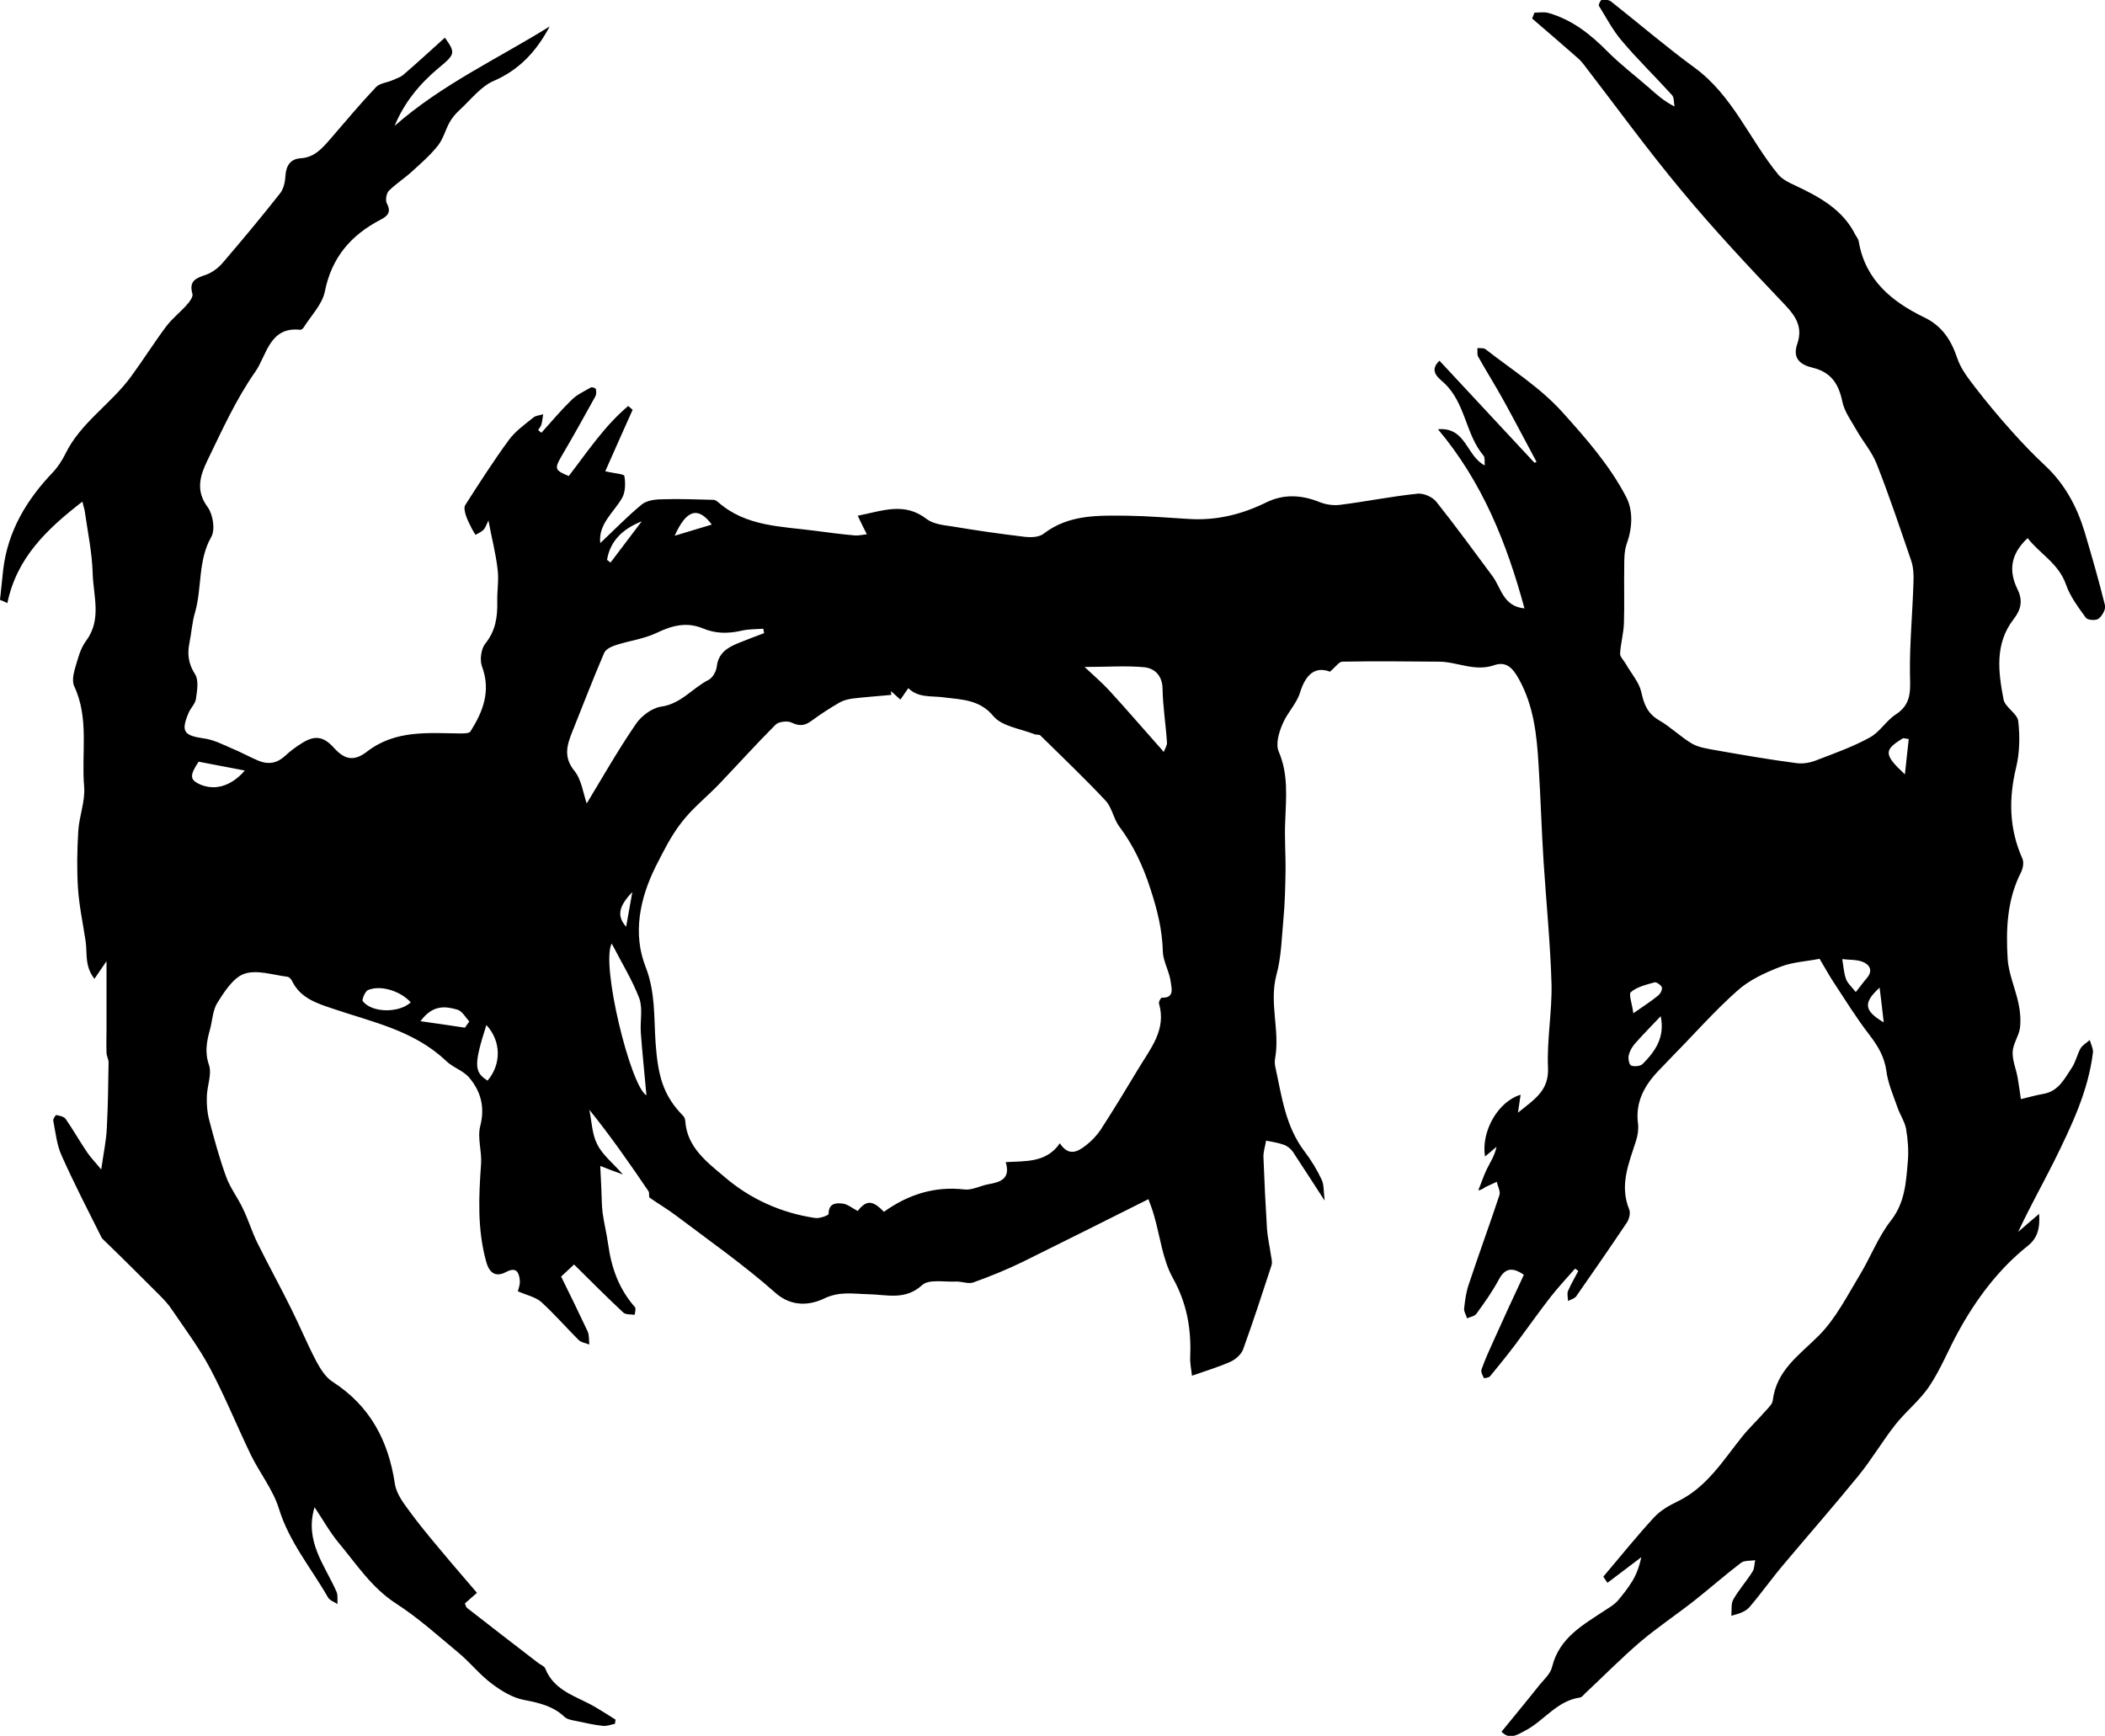 <?xml version="1.0" encoding="utf-8"?>
<!-- Generator: Adobe Illustrator 21.0.0, SVG Export Plug-In . SVG Version: 6.00 Build 0)  -->
<svg version="1.1" xmlns="http://www.w3.org/2000/svg" xmlns:xlink="http://www.w3.org/1999/xlink" x="0px" y="0px"
	 viewBox="0 0 715.4 590" style="enable-background:new 0 0 715.4 590;" xml:space="preserve">
<g id="Layer_2">
</g>
<g id="Layer_1">
	<path d="M544.9,535.9c5.7-6.7,11.2-13.6,17.2-20.1c2.2-2.4,5.2-4.1,8.1-5.5c9.9-4.8,15.4-13.9,21.9-22c2.5-3.1,5.4-5.8,8-8.8
		c1-1.1,2.3-2.3,2.4-3.6c1.3-10.2,9-15.3,15.6-21.9c5.8-5.8,9.7-13.6,14-20.7c3.7-6.1,6.2-12.9,10.6-18.5c4.8-6.2,5.1-13.2,5.7-20.2
		c0.3-3.6,0-7.3-0.6-10.9c-0.5-2.6-2.2-5-3-7.5c-1.4-4-3.2-8.1-3.7-12.2c-0.7-4.9-2.9-8.5-5.8-12.3c-4.5-5.8-8.4-12.2-12.5-18.4
		c-1.6-2.5-3-5.1-4.4-7.4c-4.6,0.9-9.2,1.1-13.3,2.7c-5.2,2-10.6,4.5-14.6,8.1c-7.8,6.9-14.7,14.8-22,22.2c-1.6,1.7-3.2,3.3-4.8,5
		c-4.8,5-8,10.7-7,18.1c0.2,1.9-0.1,4-0.7,5.8c-2.4,7.6-5.7,15-2.3,23.3c0.5,1.2,0,3.1-0.7,4.3c-5.7,8.5-11.5,16.9-17.3,25.2
		c-0.6,0.8-1.8,1.1-2.8,1.6c0-1.1-0.4-2.4,0-3.4c1-2.3,2.3-4.5,3.5-6.8c-0.4-0.3-0.7-0.5-1.1-0.8c-2.8,3.2-5.7,6.3-8.3,9.6
		c-4.1,5.3-8,10.8-12,16.2c-2.8,3.7-5.7,7.3-8.6,10.8c-0.4,0.5-2,0.7-2.1,0.6c-0.4-0.9-1.1-2.1-0.8-2.9c1.2-3.4,2.7-6.7,4.2-10
		c3.3-7.4,6.7-14.7,10.2-22.2c-3.9-2.7-6.4-2.3-8.5,1.6c-2.2,4.1-4.9,7.9-7.6,11.6c-0.6,0.9-2.1,1.1-3.2,1.6c-0.3-1.1-1.1-2.2-1-3.3
		c0.3-2.9,0.7-5.9,1.7-8.6c3.3-10,7-20,10.3-30c0.4-1.3-0.6-3-0.9-4.5c-1.2,0.6-2.5,1.1-3.7,1.7c-0.7,0.4-1.3,1-2.6,1.2
		c1-2.4,1.8-4.9,2.9-7.2c1.2-2.4,2.7-4.6,3.3-7.6c-1.3,1.1-2.5,2.1-3.9,3.3c-1.4-8.5,4.4-18.7,12.1-21c-0.3,1.8-0.5,3.5-0.9,6.1
		c5.5-4.5,10.6-7.4,10.2-15.4c-0.4-9.4,1.4-18.9,1.2-28.3c-0.4-13.9-1.8-27.8-2.7-41.6c-0.7-10.9-1-21.9-1.7-32.9
		c-0.6-10.1-1.6-20-6.7-29.2c-2.1-3.8-4.3-6.1-8.4-4.7c-6.6,2.3-12.6-1.2-18.8-1.2c-10.9-0.1-21.9-0.2-32.8,0
		c-1.1,0-2.3,1.8-4.2,3.4c-5-1.9-8.3,0.9-10.2,7.2c-1.2,3.8-4.5,7-6,10.8c-1.2,2.8-2.3,6.7-1.2,9.2c3.3,7.7,2.5,15.5,2.2,23.5
		c-0.3,5.8,0.2,11.6,0.1,17.4c-0.1,5.3-0.2,10.5-0.7,15.8c-0.6,6.4-0.7,13-2.4,19.2c-2.5,9.5,1.2,18.8-0.4,28.1c-0.2,1-0.2,2,0,3
		c2.2,10,3.4,20.2,9.9,28.8c2.3,3,4.3,6.3,5.9,9.7c0.8,1.7,0.6,3.9,1,7.1c-4.3-6.6-7.5-11.6-10.8-16.6c-0.7-1-1.9-2-3.1-2.4
		c-1.9-0.7-4-1-6-1.4c-0.3,1.9-1,3.8-0.9,5.7c0.3,8.1,0.7,16.2,1.2,24.3c0.2,2.9,0.9,5.8,1.3,8.7c0.2,1.3,0.6,2.7,0.2,3.8
		c-3.1,9.5-6.2,19-9.6,28.4c-0.6,1.7-2.5,3.4-4.2,4.2c-4,1.8-8.3,3.1-13.2,4.8c-0.2-2-0.7-4.2-0.6-6.4c0.4-9.5-1.1-18.2-5.9-26.8
		c-3.5-6.3-4.3-14.1-6.4-21.3c-0.6-2.1-1.4-4.2-1.9-5.5c-14.6,7.3-28.5,14.3-42.5,21.2c-5.5,2.7-11.2,5-17,7.1c-1.7,0.6-4-0.4-6-0.3
		c-3.9,0.2-9.1-0.9-11.4,1.2c-5.8,5.3-12.1,3.2-18.3,3.1c-5.1-0.1-9.7-1.1-15.1,1.5c-4.4,2.1-10.8,3.1-16.5-2
		c-10.6-9.4-22.3-17.6-33.7-26.2c-2.9-2.2-6-4-9-6.1c-0.4-0.3,0-1.6-0.4-2.2c-6.3-9.3-12.7-18.5-20.1-27.7c0.8,4,0.9,8.3,2.7,11.8
		c1.8,3.6,5.3,6.3,8.7,10.2c-2.8-1-4.9-1.8-7.7-2.9c0.1,2.5,0.3,5.5,0.4,8.4c0.1,2.5,0.1,5,0.4,7.5c0.5,3.6,1.4,7.2,1.9,10.8
		c1.1,8,3.7,15.2,9.1,21.3c0.4,0.5,0,1.7-0.1,2.6c-1.3-0.2-3.1,0-3.9-0.8c-5.6-5.2-11-10.7-16.7-16.3c-1.4,1.3-2.8,2.6-4.4,4.1
		c3.1,6.3,6.1,12.4,9,18.6c0.6,1.3,0.4,3,0.6,4.5c-1.2-0.5-2.8-0.7-3.6-1.5c-4.3-4.3-8.3-8.9-12.8-13c-2-1.7-5-2.3-7.9-3.6
		c0.2-0.8,0.7-2.1,0.7-3.3c-0.2-2.8-1-5.2-4.6-3.3c-4.1,2.2-6-0.2-6.9-3.6c-3-10.9-2.5-22-1.7-33.1c0.3-4.3-1.3-8.8-0.3-12.8
		c1.7-6.5,0.2-11.9-3.8-16.6c-2.1-2.4-5.6-3.4-7.9-5.7c-10.9-10.3-25-13.1-38.5-17.7c-5.1-1.7-10.8-3.5-13.6-9.1
		c-0.3-0.7-1-1.6-1.7-1.7c-4.9-0.6-10.4-2.5-14.7-1c-3.7,1.3-6.7,6-9.1,9.8c-1.6,2.5-1.7,6-2.5,9c-1.1,4-1.9,7.7-0.4,12.1
		c1.1,3.1-0.6,7.1-0.7,10.7c-0.1,2.7,0.1,5.5,0.8,8.1c1.7,6.5,3.5,13.1,5.8,19.4c1.4,3.8,4,7.1,5.7,10.8c1.8,3.7,3,7.7,4.8,11.4
		c3.7,7.5,7.8,14.9,11.5,22.4c3,6,5.5,12.1,8.6,18c1.4,2.6,3.2,5.5,5.6,7c12.7,8.2,18.9,20,21.1,34.6c0.5,3.6,3.3,7.1,5.6,10.2
		c4.2,5.7,8.8,11,13.4,16.5c2.9,3.4,5.8,6.8,8.9,10.4c-0.8,0.7-2.4,2.1-4.1,3.6c0.3,0.7,0.4,1.3,0.7,1.5
		c8.1,6.3,16.2,12.6,24.3,18.8c0.8,0.6,2,1,2.3,1.8c3.1,7.9,11,9.5,17.3,13.3c2.2,1.3,4.4,2.7,6.6,4.1c-0.1,0.5-0.1,0.9-0.2,1.4
		c-1.4,0.3-2.8,0.9-4.2,0.7c-3-0.3-5.9-1-8.8-1.6c-1.4-0.3-3.1-0.5-4.1-1.4c-3.9-3.7-8.6-4.8-13.8-5.8c-3.8-0.7-7.6-3-10.8-5.4
		c-4.1-3-7.3-7.1-11.2-10.4c-7-5.8-13.8-12-21.4-16.9c-8.4-5.4-13.5-13.4-19.6-20.7c-3-3.6-5.3-7.8-8.2-12.1
		c-3.5,11.7,3.6,19.8,7.5,28.8c0.5,1.2,0.2,2.7,0.3,4.1c-1.1-0.7-2.6-1.2-3.2-2.2c-5.7-10-13.2-18.8-16.7-30.2
		c-2-6.5-6.6-12.2-9.6-18.4c-4.7-9.8-8.8-19.9-13.9-29.5c-3.7-6.9-8.5-13.3-12.9-19.8c-1.2-1.8-2.7-3.4-4.2-4.9
		c-6.1-6.1-12.2-12.2-18.4-18.2c-0.5-0.5-1-0.9-1.3-1.4c-4.6-9.2-9.3-18.3-13.5-27.7c-1.7-3.7-2.1-7.9-2.9-12
		c-0.1-0.6,0.8-1.9,1-1.9c1.1,0.2,2.6,0.5,3.2,1.3c2.5,3.6,4.7,7.5,7.2,11.2c1.1,1.7,2.6,3.2,4.9,6c0.8-5.6,1.7-9.8,1.9-14
		c0.4-7.5,0.5-15,0.6-22.4c0-1.1-0.7-2.2-0.7-3.3c-0.1-2.7,0-5.3,0-8c0-7.4,0-14.8,0-23.1c-1.7,2.4-2.7,4-4.1,6
		c-3.4-4.3-2.4-8.7-3-12.8c-0.9-6-2.2-12-2.6-18c-0.4-6.4-0.3-12.9,0.1-19.4c0.3-5.1,2.4-10.1,2-15.1c-1-11.4,1.8-23.2-3.4-34.2
		c-0.7-1.5-0.3-3.9,0.2-5.7c1-3.3,1.8-6.9,3.8-9.6c5.5-7.3,2.5-15.4,2.3-23c-0.2-7.1-1.7-14.1-2.7-21.2c-0.2-1.1-0.6-2.2-0.8-3.2
		C16,179.8,5.7,189.5,2.5,205c-0.8-0.4-1.6-0.8-2.5-1.1c0.4-3.5,0.7-6.9,1.1-10.4c1.6-13.1,8-23.7,16.9-33c1.7-1.8,3.1-4,4.2-6.2
		c5.2-10.7,15.6-17,22.4-26.4c4.1-5.6,7.8-11.5,12-17.1c2-2.6,4.7-4.7,6.9-7.2c0.9-1,2.2-2.7,1.9-3.7c-1.3-4.5,1.3-5.4,4.6-6.5
		c2.2-0.8,4.3-2.4,5.8-4.2c6.6-7.7,13.1-15.5,19.4-23.5c1.2-1.5,1.7-3.9,1.8-5.8c0.2-3.6,1.7-5.9,5.2-6.1c4.7-0.3,7.3-3.4,10.1-6.6
		c5.1-5.9,10.1-11.9,15.5-17.6c1.2-1.3,3.7-1.5,5.5-2.3c1.3-0.6,2.8-1,3.8-1.9c4.8-4.1,9.4-8.4,14.1-12.6c3.6,5.1,3.6,5.6-2,10.2
		c-6.5,5.4-11.8,11.8-15.1,19.8c15.9-14,35-22.8,52.7-33.8c-4.4,8.3-10.2,14.7-19,18.5c-4.4,1.9-7.7,6.3-11.4,9.7
		c-1.3,1.2-2.6,2.6-3.5,4.2c-1.5,2.6-2.2,5.7-4,8c-2.6,3.3-5.8,6.1-8.9,8.9c-2.5,2.3-5.5,4.2-7.9,6.6c-0.8,0.9-1.2,3.2-0.6,4.3
		c1.6,3,0.1,4.3-2.2,5.5c-10,5.2-16.6,12.8-18.9,24.4c-0.9,4.4-4.7,8.2-7.2,12.2c-0.2,0.4-0.8,0.8-1.2,0.8
		c-10.4-1.2-11.4,8.8-15.2,14.2c-6.6,9.4-11.4,20.1-16.4,30.4c-2.4,5-4,10.1,0.2,15.7c1.8,2.5,2.6,7.7,1.2,10.1
		c-4.6,8.1-3.1,17.2-5.5,25.6c-1,3.3-1.2,6.9-1.9,10.3c-0.8,3.9-0.4,7.2,1.9,10.8c1.3,2,0.7,5.5,0.3,8.3c-0.2,1.7-1.8,3.1-2.5,4.8
		c-2.7,6.4-1.6,7.7,5.2,8.7c3.2,0.4,6.3,2,9.3,3.3c3.2,1.3,6.2,3,9.3,4.3c3.2,1.3,6.1,0.9,8.8-1.5c1.8-1.7,3.8-3.2,5.9-4.5
		c4.4-2.8,7.4-2.3,10.9,1.6c3.6,4,6.8,4.7,11.2,1.3c9.7-7.5,20.8-6.3,31.8-6.2c1.2,0,3,0,3.4-0.7c4.3-6.8,7-13.8,3.9-22.1
		c-0.8-2.2-0.3-5.9,1.1-7.7c3.5-4.3,4.2-9,4.1-14.2c-0.1-3.7,0.6-7.5,0.1-11.2c-0.6-5.3-2-10.5-3.1-16.5c-0.7,1.4-1,2.5-1.7,3.2
		c-0.7,0.7-1.8,1.2-2.7,1.7c-0.5-0.8-1-1.6-1.4-2.4c-0.7-1.4-1.4-2.8-1.9-4.3c-0.3-1.1-0.7-2.6-0.2-3.4c4.8-7.5,9.6-15,14.8-22.1
		c2.2-3,5.4-5.3,8.4-7.7c0.8-0.7,2.2-0.7,3.3-1.1c-0.2,1.2-0.3,2.4-0.6,3.5c-0.2,0.7-0.8,1.3-1.1,1.9c0.4,0.3,0.7,0.6,1.1,0.9
		c3.4-3.8,6.7-7.7,10.3-11.2c1.8-1.8,4.3-2.9,6.5-4.2c0.4-0.2,1.6,0.2,1.7,0.5c0.2,0.8,0.2,1.9-0.2,2.6c-3.8,6.9-7.6,13.7-11.6,20.5
		c-2.3,4-2.1,4.6,2.6,6.5c6.4-8.3,12.2-17.1,20.2-23.8c0.5,0.4,1,0.9,1.5,1.3c-3.2,7.1-6.3,14.1-9.3,20.9c3,0.7,6.4,0.9,6.5,1.6
		c0.4,2.4,0.4,5.4-0.8,7.5c-2.9,5-8.1,8.8-7.4,15.3c4.7-4.4,9.2-9.1,14.2-13.2c1.8-1.4,4.8-1.7,7.3-1.7c5.7-0.2,11.3,0.1,17,0.2
		c0.6,0,1.2,0.5,1.7,0.9c9.4,8.2,21.3,8.1,32.7,9.6c4.5,0.6,9.1,1.2,13.6,1.6c1.2,0.1,2.5-0.2,4.1-0.4c-1.1-2.1-1.9-3.8-3.1-6.3
		c8.3-1.6,15.8-4.8,23.4,1.1c2.2,1.7,5.6,2.1,8.5,2.5c8.3,1.4,16.7,2.6,25.1,3.6c2,0.2,4.7,0.1,6.2-1.1c8.6-6.6,18.6-6.2,28.6-6.1
		c6.9,0.1,13.8,0.7,20.8,1.1c9.4,0.6,18.1-1.6,26.4-5.7c5.8-2.8,11.8-2.5,17.8-0.1c2.2,0.9,4.8,1.3,7.1,1c8.8-1.1,17.6-2.9,26.4-3.8
		c2-0.2,5,1.1,6.3,2.7c6.6,8.3,12.8,16.8,19.1,25.3c3,4,3.6,10.3,10.9,11c-6-22.1-14.2-42.8-29.4-60.9c9.6-0.8,9.6,9.1,15.9,12.3
		c-0.1-1.5,0.1-2.7-0.4-3.3c-6.2-7.3-6.1-18-13.5-24.8c-1.6-1.5-5.3-3.9-1.5-7.5c10.8,11.6,21.6,23.2,32.3,34.7
		c0.2-0.1,0.5-0.2,0.7-0.3c-3.7-6.9-7.3-13.8-11.1-20.7c-2.8-5.1-5.9-10-8.7-15c-0.5-0.8-0.2-2-0.3-3c1,0.1,2.2-0.1,2.9,0.5
		c8.8,6.9,18.3,12.8,25.9,21.2c8.1,9,16.1,18.1,21.7,28.8c2.5,4.7,2.2,10.7,0.2,16.2c-0.8,2.4-0.8,5.1-0.8,7.7
		c-0.1,6.4,0.1,12.8-0.1,19.1c-0.1,3.4-1.1,6.8-1.3,10.3c-0.1,1.1,1.2,2.3,1.9,3.5c1.8,3.2,4.5,6.2,5.3,9.6c0.9,4.2,2.1,7.3,6,9.6
		c4,2.3,7.4,5.7,11.3,8c2.3,1.3,5.3,1.7,8,2.2c9.1,1.6,18.3,3.2,27.5,4.4c2.3,0.3,4.9-0.2,7-1.1c6-2.3,12.2-4.5,17.8-7.6
		c3.4-1.8,5.6-5.7,8.8-7.8c5.7-3.6,5-8.6,4.9-14.2c-0.1-10.3,0.9-20.6,1.2-30.8c0.1-2.4,0-4.9-0.7-7.1c-3.8-11.1-7.5-22.2-11.8-33.1
		c-1.6-4.1-4.6-7.5-6.8-11.4c-1.8-3.2-4.2-6.4-4.9-9.9c-1.3-6.2-4-9.9-10-11.4c-4.3-1-7-3.2-5.3-8.1c1.9-5.5-0.3-9.2-4.1-13.2
		c-12.1-12.7-24.1-25.5-35.3-39c-11.5-13.8-22.1-28.4-33.1-42.7c-0.6-0.7-1.2-1.5-1.9-2.1c-5.2-4.6-10.5-9.1-15.7-13.6
		c0.3-0.7,0.5-1.3,0.8-2c1.6,0,3.2-0.3,4.7,0.1c8.1,2.3,14.4,7.3,20.2,13.2c4.4,4.4,9.4,8.2,14.1,12.3c2.5,2.2,5,4.5,8.6,6.3
		c-0.3-1.3-0.1-2.9-0.8-3.8c-5.6-6.2-11.7-12.1-17.1-18.5c-3.1-3.6-5.3-7.9-7.8-11.9c-0.2-0.4,0.5-1.9,0.9-2c1-0.2,2.4-0.1,3.2,0.5
		c9.5,7.5,18.7,15.4,28.4,22.5c13,9.5,18.7,24.5,28.5,36.4c1.4,1.6,3.6,2.7,5.6,3.6c8.3,3.9,16.3,8.2,20.6,16.9
		c0.4,0.7,1,1.4,1.1,2.2c2.2,13,11.2,20.4,22.1,25.7c6.3,3,9.3,7.8,11.4,14c1.2,3.6,3.8,6.9,6.1,9.9c4,5.2,8.2,10.2,12.5,15
		c3.6,4,7.3,7.9,11.3,11.6c6.6,6.2,10.7,13.8,13.3,22.3c2.5,8.4,4.9,16.7,7,25.2c0.3,1.3-1,3.6-2.2,4.5c-0.9,0.7-3.7,0.5-4.3-0.3
		c-2.6-3.6-5.4-7.3-6.8-11.4c-2.5-7.1-8.8-10.3-13-15.7c-5.9,5.5-6.5,11.2-3.4,17.5c1.8,3.7,1.2,6.8-1.4,10.1
		c-6.4,8.3-5.2,17.8-3.4,27.2c0.5,2.7,4.7,4.8,5,7.4c0.6,5.1,0.5,10.7-0.7,15.7c-2.6,10.7-2.4,20.9,2.1,31c0.6,1.3,0.2,3.3-0.4,4.6
		c-4.8,9.3-5.2,19.4-4.6,29.4c0.3,5.1,2.6,10.1,3.7,15.3c0.6,2.7,0.8,5.6,0.5,8.3c-0.4,2.8-2.4,5.4-2.5,8.2
		c-0.1,2.9,1.2,5.8,1.7,8.7c0.5,2.9,0.9,5.8,1.1,7.3c2.9-0.7,5.3-1.4,7.7-1.8c5.1-0.9,7.1-5.1,9.5-8.7c1.4-2,1.9-4.6,3.1-6.8
		c0.7-1.1,2-1.8,3.1-2.8c0.4,1.4,1.2,2.9,1.1,4.2c-1.6,13.2-7.3,25-13.1,36.8c-4,8-8.4,15.8-12.3,24.2c2-1.8,4.1-3.5,7.1-6.1
		c0.4,5.2-0.8,8.5-3.9,10.9c-10,8-17.5,18.1-23.6,29.2c-3.3,6-5.9,12.6-9.7,18.3c-3.2,4.9-8,8.6-11.7,13.3
		c-4.4,5.6-8,11.8-12.5,17.3c-8.3,10.2-16.9,20-25.3,30c-4,4.7-7.6,9.8-11.6,14.5c-1.2,1.5-3.2,2.3-6.3,3.1c0.2-1.9-0.2-4.1,0.7-5.6
		c1.9-3.3,4.5-6.2,6.5-9.4c0.7-1.1,0.6-2.6,0.9-3.9c-1.6,0.3-3.6,0-4.8,0.9c-5.4,4.1-10.5,8.6-15.8,12.8
		c-6.1,4.8-12.6,9.1-18.6,14.2c-6.4,5.5-12.3,11.5-18.5,17.3c-0.6,0.6-1.2,1.4-1.9,1.5c-7.7,1.1-12,7.7-18.3,11.1
		c-2.7,1.4-5.5,3.5-8.3,0.5c4.4-5.4,8.8-10.7,13-16c1.6-1.9,3.7-3.8,4.2-6.1c2.5-10,10.7-14.3,18.2-19.3c1.4-0.9,2.9-1.8,4-3
		c1.8-2.1,3.5-4.3,5-6.7c1.4-2.3,2.4-4.9,3.1-8.2c-3.8,2.9-7.7,5.8-11.5,8.7C545.8,537.2,545.3,536.6,544.9,535.9z M360.2,388.6
		c3,4.6,6.1,2.9,9,0.6c1.8-1.4,3.5-3.2,4.8-5.1c4.4-6.8,8.6-13.7,12.8-20.7c4.1-6.9,9.7-13.3,7.1-22.3c-0.2-0.6,0.7-2.1,1-2
		c4.4,0.2,3.2-3.4,3-5.2c-0.4-3.6-2.6-7-2.7-10.5c-0.2-7.4-1.9-14.2-4.2-21.2c-2.5-7.8-5.8-14.9-10.7-21.4c-1.9-2.6-2.4-6.4-4.6-8.7
		c-7.1-7.6-14.7-14.8-22.1-22.1c-0.4-0.4-1.3-0.2-1.9-0.4c-4.8-1.9-11.2-2.7-14.1-6.2c-4.6-5.6-10.8-5.6-16.3-6.3
		c-4.5-0.7-9.1,0.3-12.6-3.2c-1,1.5-1.9,2.7-2.7,3.9c-1.1-1-2.1-1.9-3.2-2.9c0,0.4,0.1,0.9,0.1,1.3c-4.3,0.4-8.6,0.7-12.9,1.2
		c-1.6,0.2-3.3,0.6-4.7,1.4c-3.3,1.9-6.5,4-9.5,6.2c-2.3,1.7-4.1,1.9-6.8,0.6c-1.4-0.7-4.4-0.3-5.4,0.7
		c-6.5,6.5-12.7,13.4-19.1,20.1c-4.3,4.5-9.3,8.4-13,13.3c-3.5,4.5-6.1,9.8-8.7,14.9c-5.4,10.9-7.8,22.8-3.4,34
		c3.4,8.7,2.8,17.2,3.4,25.8c0.8,11,2.4,17.8,9.4,24.9c0.4,0.4,0.7,1.2,0.7,1.8c0.6,8.9,7.5,14,13.3,18.9c8.7,7.5,19.3,12.3,30.9,14
		c1.5,0.2,4.5-0.9,4.5-1.4c0-3.6,2.5-3.8,4.8-3.5c1.7,0.2,3.3,1.6,5.1,2.5c2.9-3.7,5-3.8,8.9,0.3c8.1-5.8,17.1-8.8,27.4-7.6
		c2.6,0.3,5.4-1.3,8.2-1.8c4.1-0.7,7.5-1.9,5.8-7.5C348.5,394.6,355.6,395.3,360.2,388.6z M199.4,273.1c5.2-8.6,10.6-18.1,16.7-27
		c1.8-2.7,5.4-5.4,8.5-5.9c6.8-0.9,10.7-6.3,16.2-9.1c1.4-0.7,2.6-2.9,2.8-4.5c0.5-4.6,3.6-6.5,7.3-8c2.9-1.2,5.9-2.3,8.8-3.4
		c-0.1-0.5-0.2-1-0.3-1.5c-2.5,0.2-5.1,0.1-7.5,0.7c-4.5,1-8.7,1-13-0.8c-5.5-2.3-10.5-1-15.7,1.5c-4.4,2.1-9.4,2.7-14,4.2
		c-1.5,0.5-3.4,1.4-3.9,2.7c-3.8,8.8-7.2,17.8-10.8,26.7c-1.8,4.5-3.1,8.6,0.7,13.3C197.6,264.9,198.2,269.6,199.4,273.1z
		 M368.6,226.7c3.3,3.1,6,5.4,8.3,7.9c5.7,6.2,11.1,12.5,16.7,18.8c0.6,0.7,1.3,1.4,1.9,2.2c0.4-1.1,1.2-2.2,1.1-3.3
		c-0.4-6.1-1.4-12.2-1.5-18.3c-0.1-4.5-2.8-6.8-6.1-7.2C382.7,226.2,376.2,226.7,368.6,226.7z M207.9,320.7
		c-3.8,6.9,6.4,48.6,11.8,51.6c-0.6-7-1.4-14.1-1.9-21.2c-0.3-3.9,0.7-8.2-0.5-11.7C214.9,333.1,211.3,327.3,207.9,320.7z
		 M83.2,261.9c-5.8-1.1-10.9-2.1-15.7-3c-3,4.5-2.9,6-0.2,7.4C72.4,268.9,78.3,267.6,83.2,261.9z M139.6,340.7
		c-3.4-3.8-10.1-6-14.5-4.2c-1,0.4-2.2,3.3-1.8,3.8C126.4,344.3,135.6,344.4,139.6,340.7z M564.4,345.4c-3.2,3.4-6.2,6.4-8.9,9.5
		c-0.9,1.1-1.7,2.5-2,3.9c-0.2,1.1,0.2,3.2,0.9,3.4c1.1,0.4,3.2,0.2,3.9-0.6C562.6,357.3,565.9,352.5,564.4,345.4z M165.3,348.4
		c-4.3,13.5-4.2,16,0.4,18.9C170.4,361.8,170.4,353.9,165.3,348.4z M158,349.3c0.5-0.7,1-1.4,1.5-2.1c-1.3-1.4-2.4-3.5-4-4
		c-4.1-1.2-8.4-1.8-12.6,3.9C148.6,347.9,153.3,348.6,158,349.3z M630.7,337.2c1.6-2,2.6-3.4,3.8-4.8c2.2-2.6,0.8-4.6-1.5-5.5
		c-2.1-0.8-4.6-0.6-6.9-0.9c0.4,2.2,0.5,4.5,1.2,6.5C627.7,334,629.1,335.2,630.7,337.2z M555.1,344.4c3.6-2.5,6.1-4.1,8.4-6
		c0.8-0.6,1.5-2,1.3-2.8c-0.3-0.8-1.9-1.9-2.5-1.7c-2.8,0.8-5.9,1.5-8,3.3C553.4,337.8,554.7,341.2,555.1,344.4z M648.7,251.2
		c-0.6-0.1-1.3-0.2-1.9-0.3c-6.6,4-6.7,5.5,0.6,12.3C647.8,259.1,648.3,255.1,648.7,251.2z M229.3,182.1c4.9-1.5,8.7-2.6,12.6-3.8
		C237.3,172.1,233.3,173.1,229.3,182.1z M218.1,177.2c-6.3,2.5-10.7,6.5-11.8,13.1c0.4,0.3,0.8,0.6,1.2,0.9
		C211,186.5,214.6,181.9,218.1,177.2z M640.2,347.5c-0.5-4.5-0.9-7.8-1.4-11.8C633.2,340.8,633.4,343.5,640.2,347.5z M214.9,303.2
		c-4.7,4.9-5.3,8.2-2.1,11.8C213.5,311,214.1,307.6,214.9,303.2z"/>
</g>
</svg>
